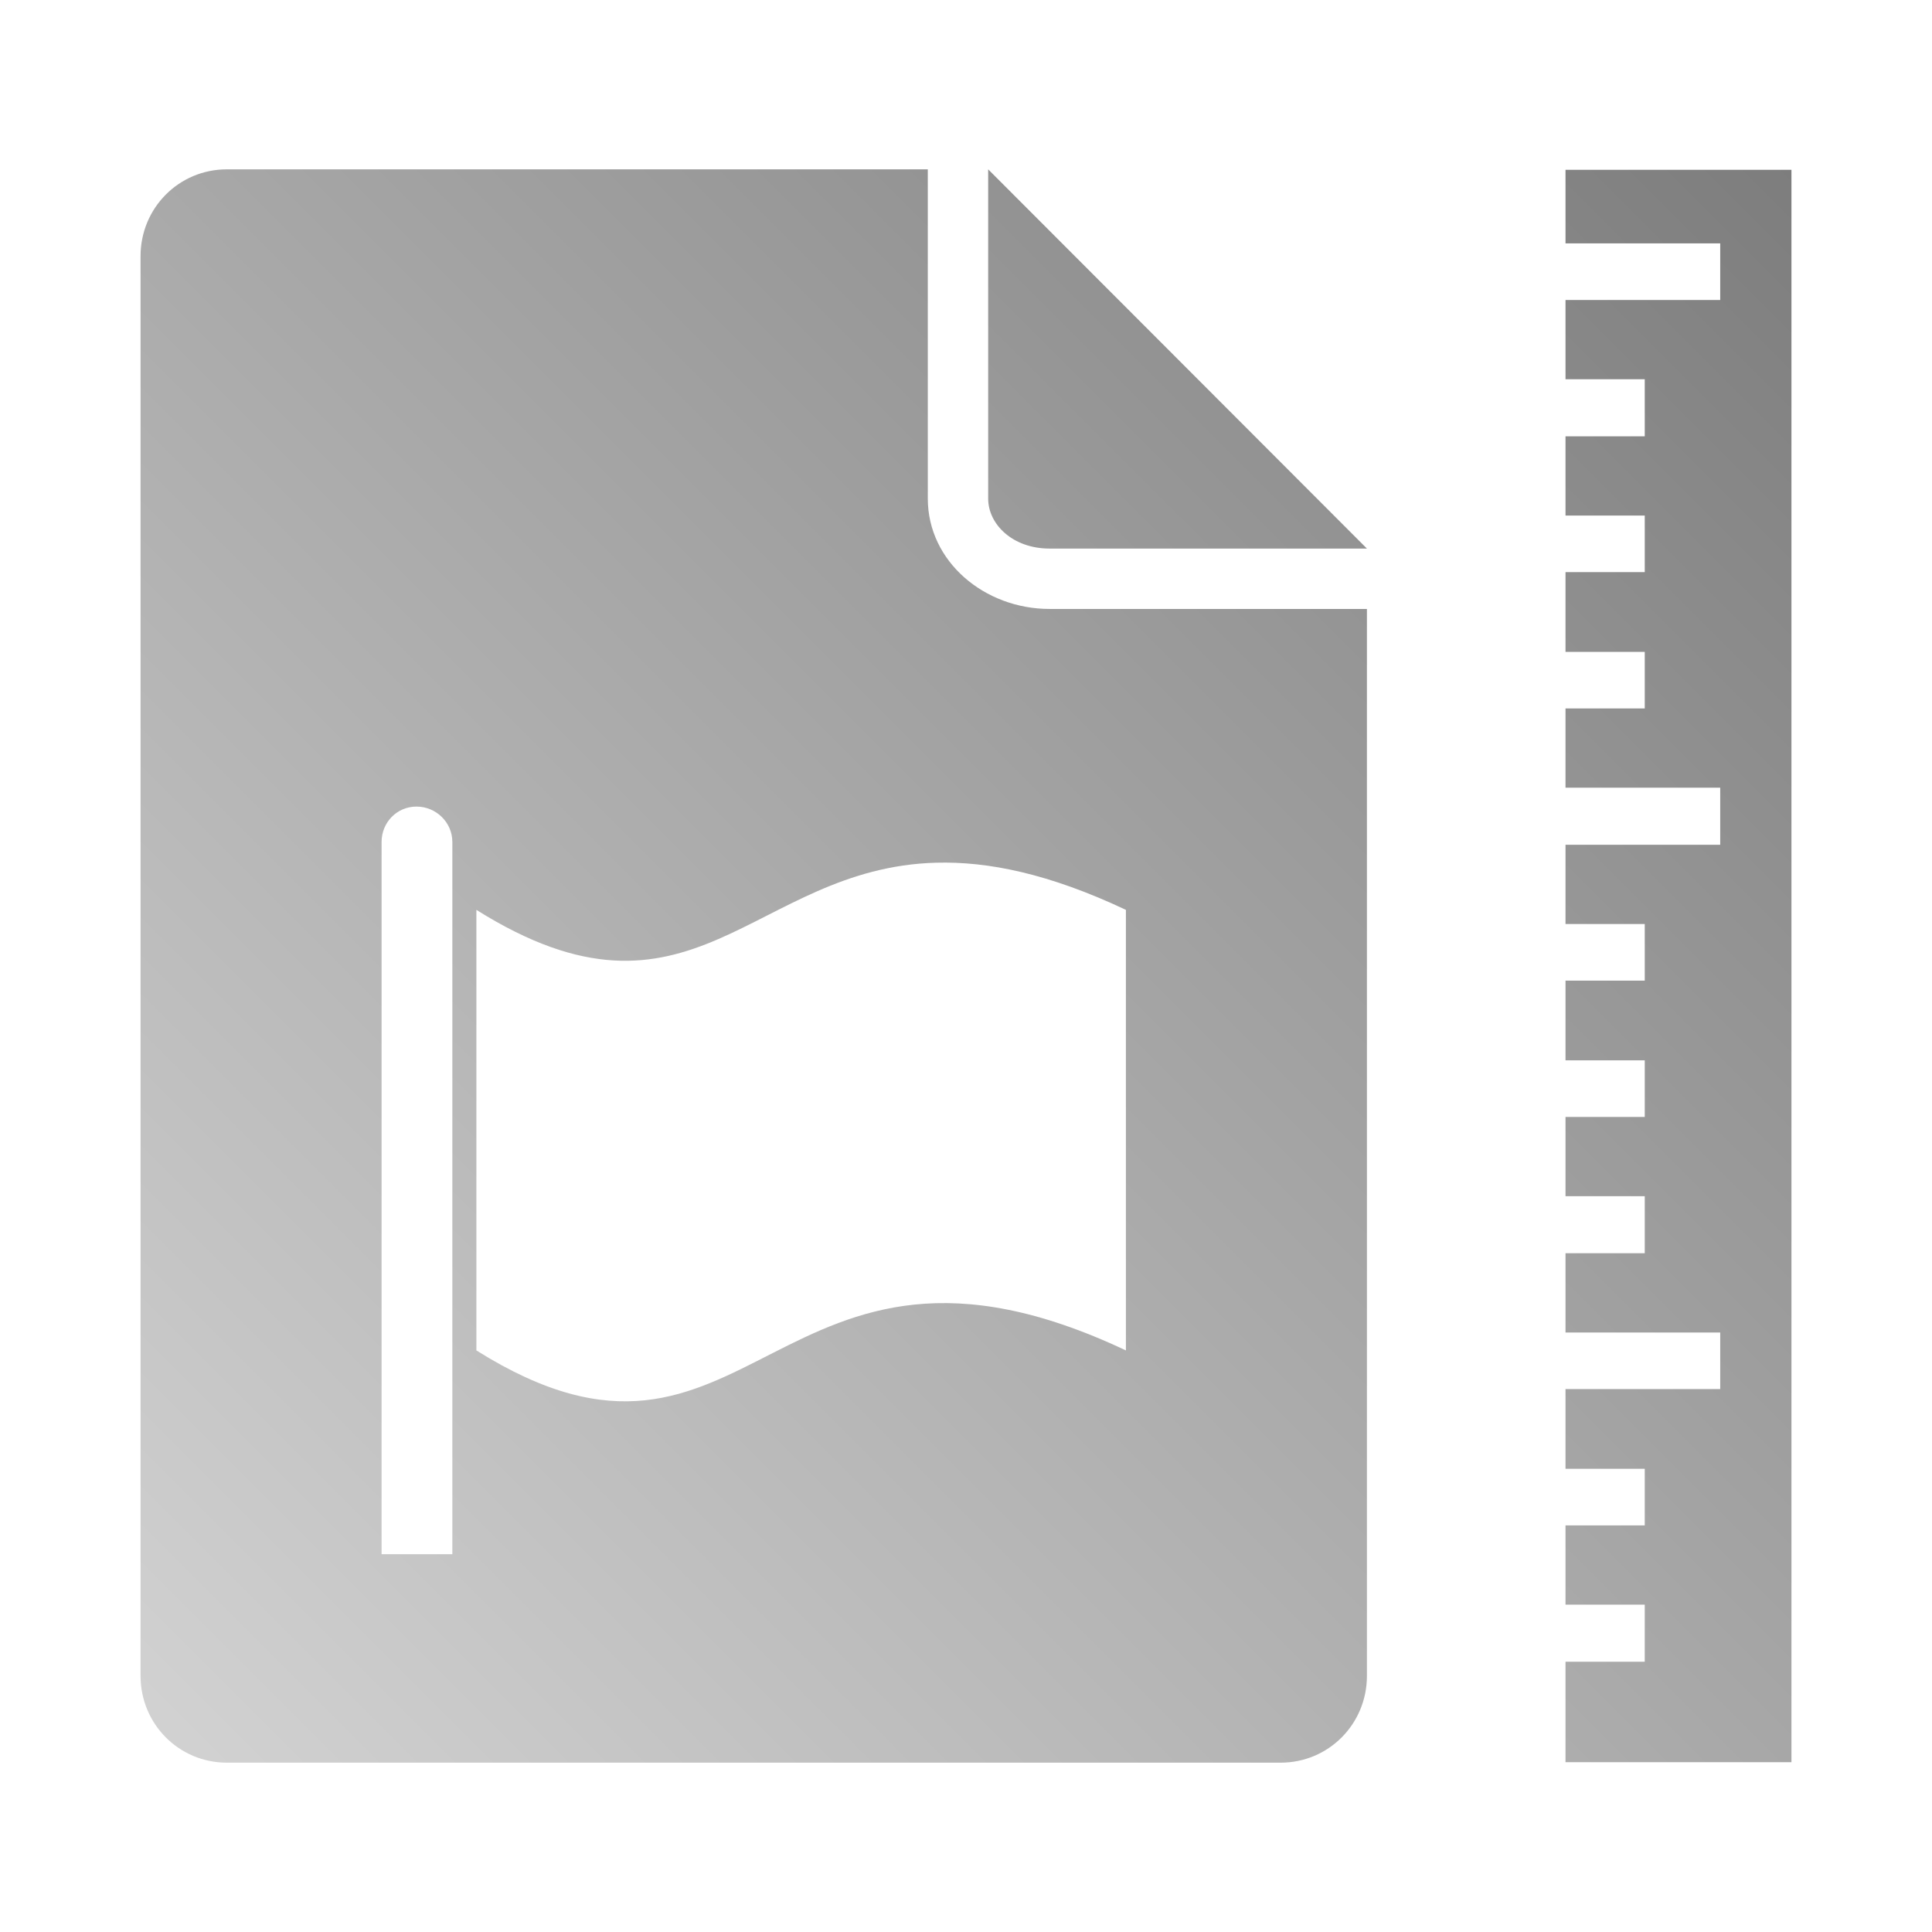 <?xml version="1.0" encoding="UTF-8" standalone="no"?>
<svg xmlns:dc="http://purl.org/dc/elements/1.1/"
     xmlns:cc="http://creativecommons.org/ns#"
     xmlns:rdf="http://www.w3.org/1999/02/22-rdf-syntax-ns#"
     xmlns:svg="http://www.w3.org/2000/svg"
     xmlns="http://www.w3.org/2000/svg"
     xmlns:xlink="http://www.w3.org/1999/xlink"
     width="128" height="128" version="1.1">
    <title>Translation Template FIle Icon</title>
    <desc>This icon is a part of Clarity icon theme for gtk</desc>
    <defs>
        <linearGradient x1="0" y1="128" x2="128" y2="0" id="gradient" gradientUnits="userSpaceOnUse">
            <stop id="start" style="stop-color:#dbdbdb;stop-opacity:1" offset="0" />
            <stop id="stop" style="stop-color:#757575;stop-opacity:1" offset="1" />
        </linearGradient>
    </defs>
    <path d="M 15.031 11.219 C 11.847 11.219 9.312 13.785 9.312 16.969 L 9.312 111.031 C 9.312 114.215 11.847 116.781 15.031 116.781 L 84.844 116.781 C 88.028 116.781 90.562 114.215 90.562 111.031 L 90.562 40.344 L 69.531 40.344 C 65.225 40.344 61.469 37.203 61.469 33.031 L 61.469 11.219 L 15.031 11.219 z M 65.469 11.219 L 65.469 33.031 C 65.469 34.745 67.101 36.344 69.531 36.344 L 90.562 36.344 L 65.469 11.219 z M 103.719 11.25 L 103.719 16.125 L 113.969 16.125 L 113.969 19.875 L 103.719 19.875 L 103.719 25.125 L 108.969 25.125 L 108.969 28.906 L 103.719 28.906 L 103.719 34.156 L 108.969 34.156 L 108.969 37.906 L 103.719 37.906 L 103.719 43.188 L 108.969 43.188 L 108.969 46.938 L 103.719 46.938 L 103.719 52.188 L 113.969 52.188 L 113.969 55.969 L 103.719 55.969 L 103.719 61.219 L 108.969 61.219 L 108.969 64.969 L 103.719 64.969 L 103.719 70.25 L 108.969 70.25 L 108.969 74 L 103.719 74 L 103.719 79.25 L 108.969 79.25 L 108.969 83.031 L 103.719 83.031 L 103.719 88.281 L 113.969 88.281 L 113.969 92.031 L 103.719 92.031 L 103.719 97.312 L 108.969 97.312 L 108.969 101.062 L 103.719 101.062 L 103.719 106.312 L 108.969 106.312 L 108.969 110.094 L 103.719 110.094 L 103.719 116.75 L 118.688 116.75 L 118.688 11.25 L 103.719 11.25 z M 27.594 53.438 C 28.89 53.438 29.969 54.485 29.969 55.781 L 29.969 102.969 L 25.281 102.969 L 25.281 55.781 C 25.281 54.485 26.297 53.438 27.594 53.438 z M 62.031 57.156 C 65.443 57.064 69.48 57.868 74.594 60.281 L 74.594 89.469 C 51.216 78.435 49.898 100.978 31.562 89.469 L 31.562 60.281 C 45.887 69.273 49.846 57.484 62.031 57.156 z " style="fill:url(#gradient);fill-opacity:1;stroke:none" />
</svg>